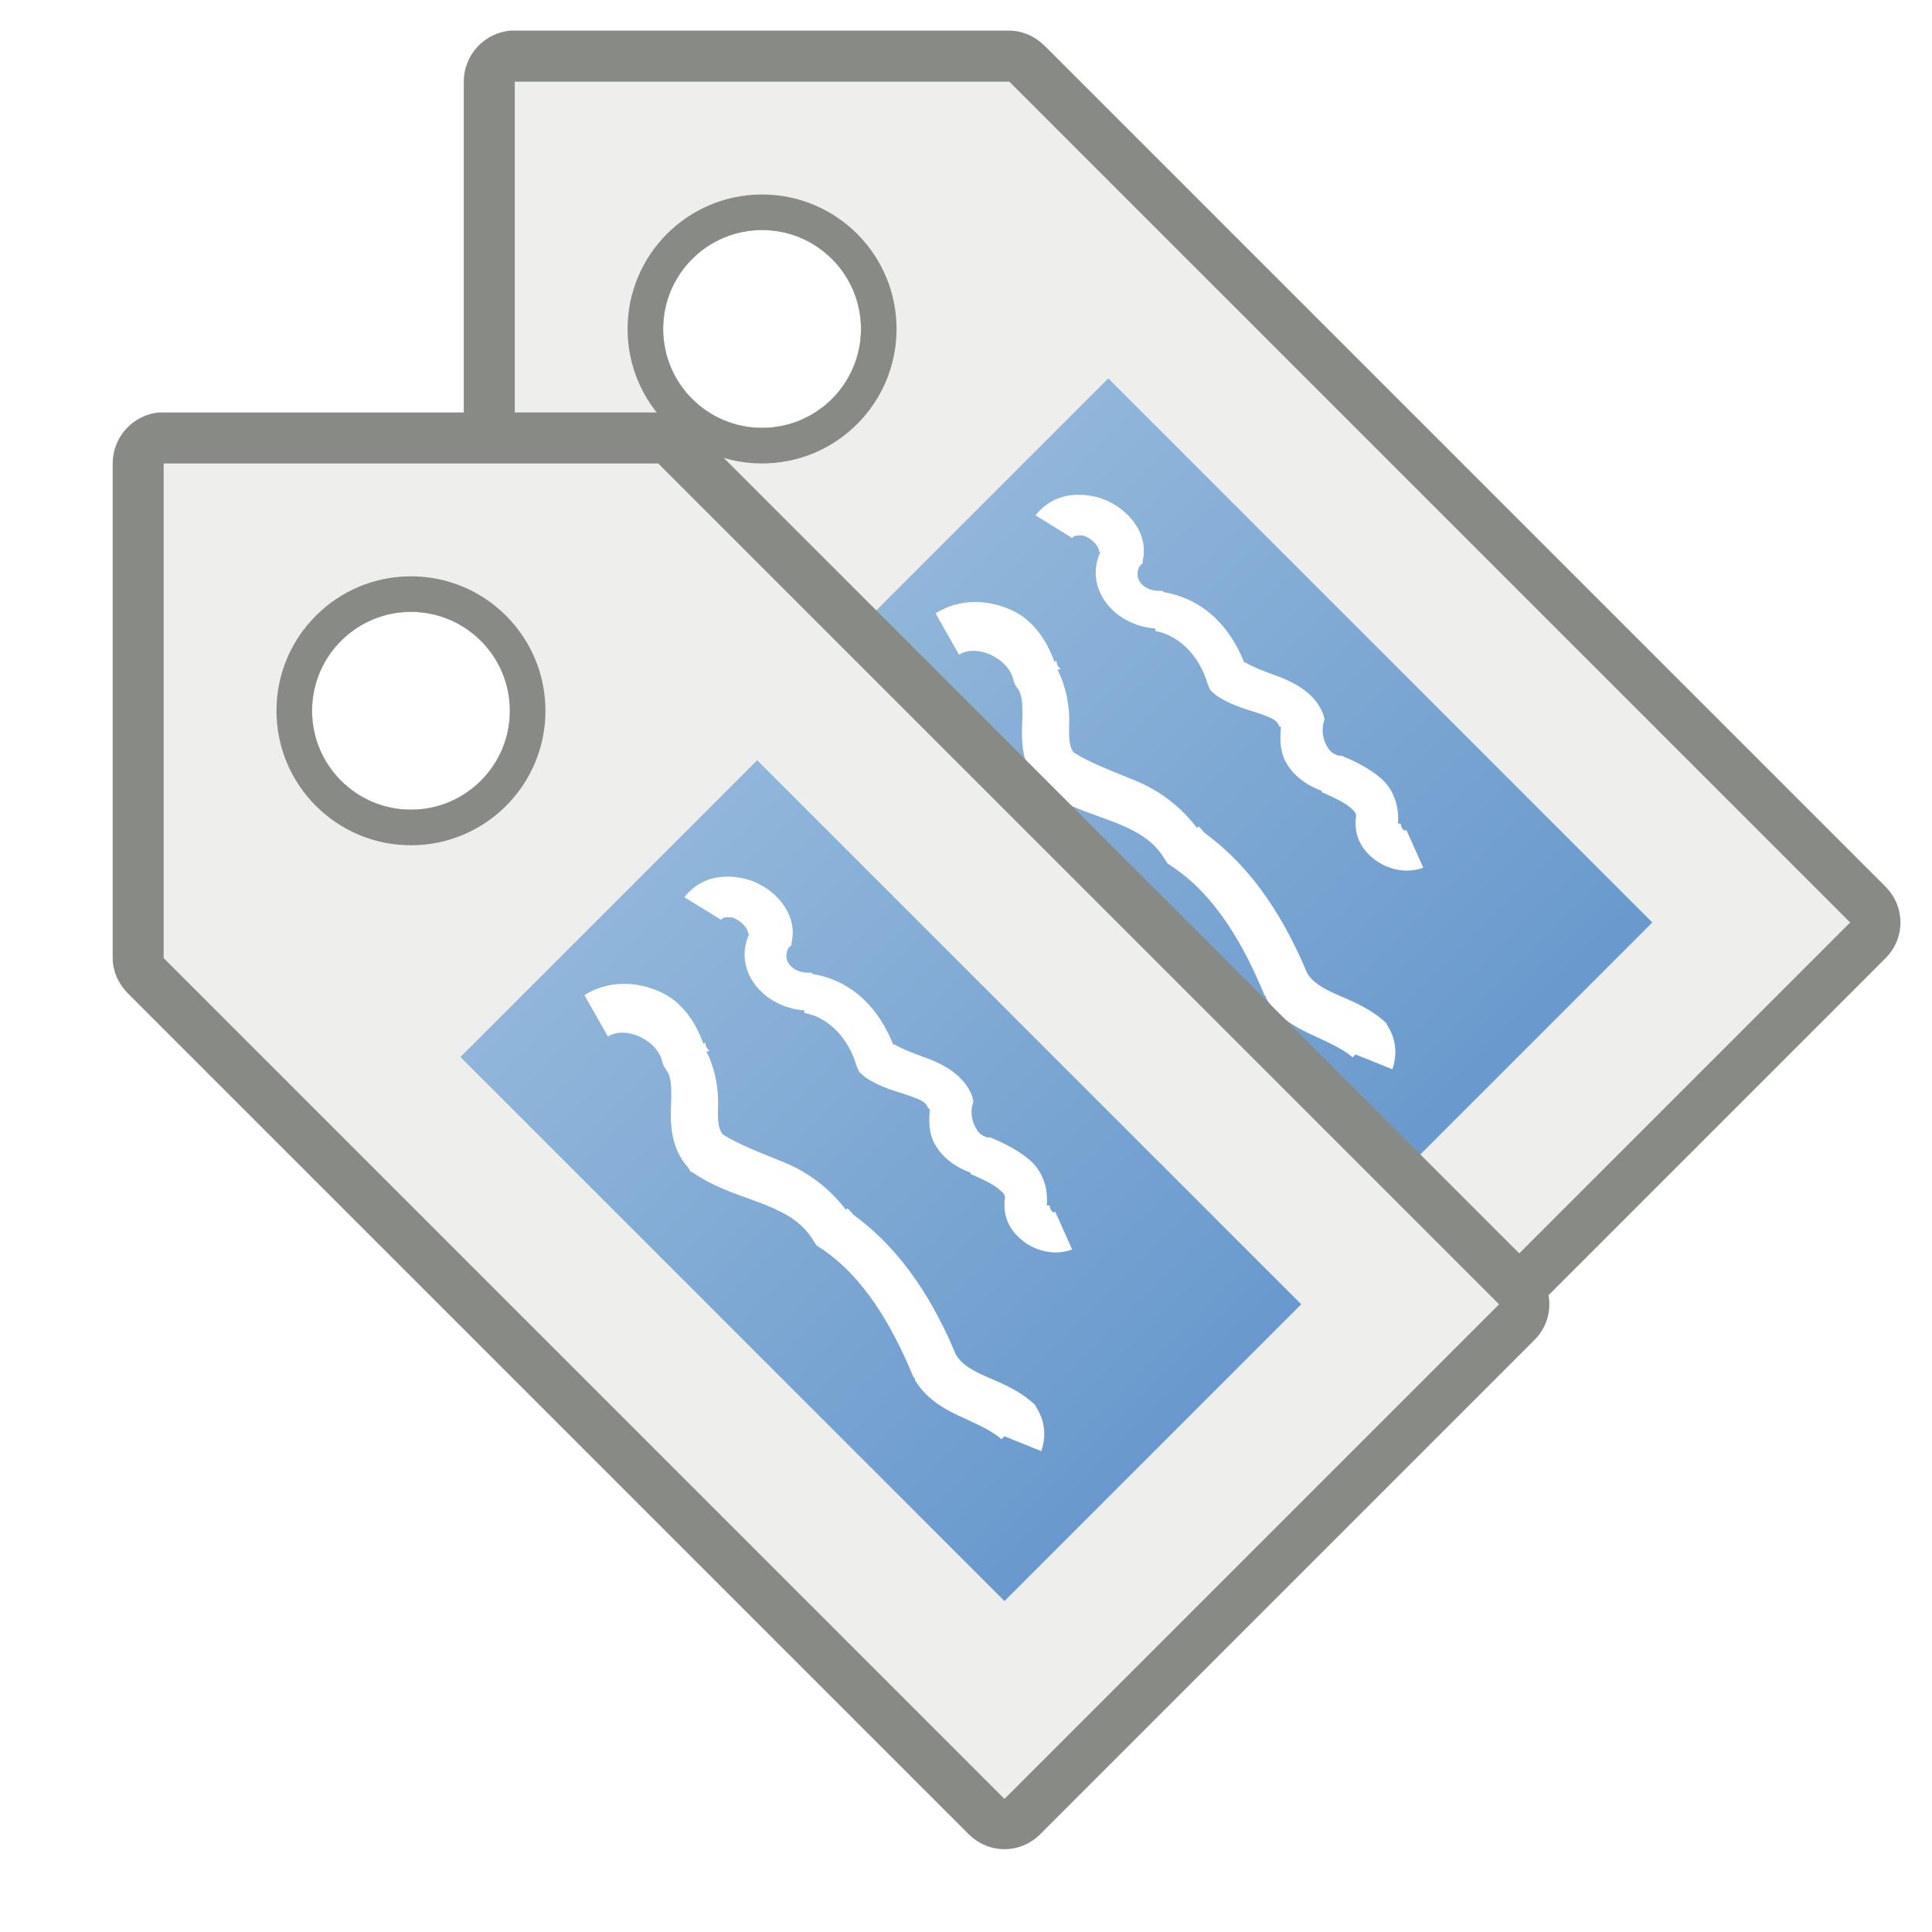 <?xml version="1.0" encoding="UTF-8" standalone="no"?>
<svg
   xmlns:dc="http://purl.org/dc/elements/1.1/"
   xmlns:cc="http://creativecommons.org/ns#"
   xmlns:rdf="http://www.w3.org/1999/02/22-rdf-syntax-ns#"
   xmlns:svg="http://www.w3.org/2000/svg"
   xmlns="http://www.w3.org/2000/svg"
   xmlns:xlink="http://www.w3.org/1999/xlink"
   xmlns:sodipodi="http://sodipodi.sourceforge.net/DTD/sodipodi-0.dtd"
   xmlns:inkscape="http://www.inkscape.org/namespaces/inkscape"
   id="svg2"
   viewBox="0 0 30 30"
   version="1.0"
   sodipodi:docname="indexes.svg"
   inkscape:version="1.0 (4035a4fb49, 2020-05-01)">
  <sodipodi:namedview
     pagecolor="#ffffff"
     bordercolor="#666666"
     borderopacity="1"
     objecttolerance="10"
     gridtolerance="10"
     guidetolerance="10"
     inkscape:pageopacity="0"
     inkscape:pageshadow="2"
     inkscape:window-width="640"
     inkscape:window-height="480"
     id="namedview16"
     showgrid="false"
     inkscape:zoom="16.8"
     inkscape:cx="25.454966"
     inkscape:cy="21.904622"
     inkscape:current-layer="layer1" />
  <defs
     id="defs4">
    <linearGradient
       id="linearGradient2399"
       y2="22"
       gradientUnits="userSpaceOnUse"
       x2="22"
       gradientTransform="translate(-0.493,-0.492)"
       y1="11"
       x1="11">
      <stop
         id="stop2430"
         stop-color="#91b6da"
         offset="0" />
      <stop
         id="stop2432"
         stop-color="#6999cd"
         offset="1" />
    </linearGradient>
    <linearGradient
       inkscape:collect="always"
       xlink:href="#linearGradient2399"
       id="linearGradient888"
       gradientUnits="userSpaceOnUse"
       gradientTransform="translate(-0.493,-0.492)"
       x1="11"
       y1="11"
       x2="22"
       y2="22" />
    <filter
       style="color-interpolation-filters:sRGB;"
       inkscape:label="Drop Shadow"
       id="filter1128">
      <feFlood
         flood-opacity="0.569"
         flood-color="rgb(0,0,0)"
         result="flood"
         id="feFlood1118" />
      <feComposite
         in="flood"
         in2="SourceGraphic"
         operator="in"
         result="composite1"
         id="feComposite1120" />
      <feGaussianBlur
         in="composite1"
         stdDeviation="1.5"
         result="blur"
         id="feGaussianBlur1122" />
      <feOffset
         dx="1"
         dy="-1"
         result="offset"
         id="feOffset1124" />
      <feComposite
         in="SourceGraphic"
         in2="offset"
         operator="over"
         result="composite2"
         id="feComposite1126" />
    </filter>
  </defs>
  <g
     id="layer1">
    <g
       id="g847"
       transform="matrix(0.768,0,0,0.768,6.836,0.11)">
      <path
         d="M 1.413,0.476 C 0.882,0.527 0.476,0.974 0.476,1.508 v 10 c 0.002,0.271 0.12,0.527 0.312,0.718 l 17,17 c 0.404,0.398 1.034,0.398 1.438,0 l 10,-10 c 0.397,-0.403 0.397,-1.033 0,-1.437 l -17,-17 c -0.192,-0.192 -0.447,-0.311 -0.719,-0.313 h -10 c -0.01,4.7e-4 -0.021,4.7e-4 -0.031,0 -0.031,-0.001 -0.031,-0.001 -0.062,0 z m 5.094,4.031 c 1.104,0 2,0.896 2,2 0,1.104 -0.896,2 -2,2 -1.104,0 -2,-0.896 -2,-2 0,-1.104 0.896,-2 2,-2 z"
         fill="#888a85"
         id="path2409" />
      <path
         d="m 1.507,1.508 v 10 l 17,17 10,-10 -17,-17 -10,-3e-4 z m 5,3 c 1.104,0 2,0.896 2,2 0,1.104 -0.896,2 -2,2 -1.104,0 -2,-0.896 -2,-2 0,-1.104 0.896,-2 2,-2 z"
         fill="#eeeeec"
         id="rect2397" />
      <path
         d="m 6.507,3.789 c -1.501,0 -2.719,1.217 -2.719,2.719 0,1.501 1.217,2.719 2.719,2.719 1.501,0 2.719,-1.217 2.719,-2.719 0,-1.501 -1.217,-2.719 -2.719,-2.719 z m 0,0.719 c 1.104,0 2,0.896 2,2 0,1.104 -0.896,2 -2,2 -1.104,0 -2,-0.896 -2,-2 0,-1.104 0.896,-2 2,-2 z"
         fill="#888a85"
         id="path2417" />
      <path
         fill="url(#linearGradient2399)"
         d="m 13.507,7.508 11,11 -6,6 -11,-11 6,-6 z"
         id="rect2419"
         style="fill:url(#linearGradient2399)" />
      <path
         fill-rule="evenodd"
         fill="#ffffff"
         d="m 12.75,9.87 c -0.275,0.031 -0.537,0.175 -0.713,0.407 l 0.741,0.458 c 0.042,-0.055 0.074,-0.046 0.114,-0.051 0.041,-0.004 0.091,-0.013 0.171,0.026 0.161,0.078 0.274,0.232 0.257,0.305 h 0.028 c -0.335,0.726 0.259,1.485 1.112,1.551 v 0.051 c 0.515,0.089 0.913,0.558 1.055,1.069 l 0.057,0.127 0.114,0.101 c 0.333,0.226 0.676,0.296 0.912,0.382 0.236,0.086 0.32,0.122 0.37,0.254 h 0.029 c -0.016,0.234 -0.028,0.46 0.085,0.687 0.132,0.265 0.398,0.486 0.741,0.61 v 0.026 c 0.021,0.007 0.036,0.019 0.057,0.025 0.192,0.083 0.405,0.188 0.513,0.28 0.119,0.102 0.14,0.131 0.114,0.254 v 0.102 c 0.01,0.294 0.156,0.532 0.399,0.712 0.243,0.181 0.619,0.287 0.969,0.153 l -0.342,-0.763 c -0.028,0.011 -0.021,0.026 -0.057,0 -0.035,-0.026 -0.056,-0.092 -0.057,-0.127 h -0.057 c 0.036,-0.368 -0.103,-0.712 -0.342,-0.916 -0.258,-0.22 -0.56,-0.359 -0.798,-0.458 H 18.165 C 18.012,15.09 17.961,15.011 17.909,14.906 17.856,14.801 17.823,14.662 17.852,14.499 l 0.028,-0.101 -0.028,-0.102 c -0.159,-0.424 -0.594,-0.647 -0.912,-0.763 -0.308,-0.112 -0.526,-0.199 -0.656,-0.28 -10e-4,-0.003 -0.027,0.004 -0.028,0 C 15.998,12.6 15.495,11.979 14.631,11.829 L 14.602,11.803 H 14.545 C 14.228,11.81 13.99,11.557 14.146,11.295 l 0.057,-0.051 V 11.193 C 14.323,10.669 13.958,10.212 13.519,9.998 13.3,9.89 13.024,9.839 12.75,9.87 Z"
         id="path3236" />
      <path
         fill-rule="evenodd"
         fill="#ffffff"
         d="m 11.558,12.196 c -0.477,-0.22 -1.051,-0.247 -1.544,0.06 l 0.475,0.838 c 0.371,-0.231 1.007,0.083 1.099,0.509 l 0.03,0.09 0.059,0.09 c 0.094,0.128 0.102,0.334 0.089,0.688 -0.013,0.355 -0.024,0.866 0.357,1.287 l 0.029,0.06 0.06,0.03 c 0.499,0.343 1.04,0.477 1.484,0.659 0.445,0.181 0.749,0.379 0.951,0.718 l 0.059,0.09 0.089,0.06 c 0.866,0.572 1.443,1.568 1.871,2.604 l 0.03,0.03 v 0.03 c 0.261,0.432 0.681,0.629 1.009,0.778 0.329,0.15 0.583,0.276 0.743,0.419 l 0.059,-0.06 0.743,0.3 c 0.092,-0.252 0.094,-0.583 -0.09,-0.868 l -0.029,-0.06 -0.03,-0.03 C 18.762,20.213 18.377,20.079 18.091,19.949 17.805,19.819 17.634,19.706 17.527,19.53 17.093,18.493 16.466,17.442 15.478,16.716 15.42,16.674 15.39,16.607 15.33,16.566 l -0.03,0.03 C 14.947,16.131 14.499,15.821 14.053,15.639 13.569,15.44 13.13,15.277 12.806,15.07 12.724,14.953 12.705,14.809 12.717,14.501 12.727,14.208 12.68,13.79 12.479,13.393 h 0.059 c -0.008,-0.038 -0.048,-0.052 -0.059,-0.089 -0.02,-0.033 -0.006,-0.058 -0.03,-0.09 l -0.029,0.03 c -0.16,-0.457 -0.443,-0.855 -0.862,-1.048 z"
         id="path3238" />
    </g>
    <g
       id="g847-7"
       transform="matrix(0.768,0,0,0.768,0.616,6.807)"
       style="filter:url(#filter1128)">
      <path
         d="M 1.413,0.476 C 0.882,0.527 0.476,0.974 0.476,1.508 v 10 c 0.002,0.271 0.12,0.527 0.312,0.718 l 17,17 c 0.404,0.398 1.034,0.398 1.438,0 l 10,-10 c 0.397,-0.403 0.397,-1.033 0,-1.437 l -17,-17 c -0.192,-0.192 -0.447,-0.311 -0.719,-0.313 h -10 c -0.01,4.7e-4 -0.021,4.7e-4 -0.031,0 -0.031,-0.001 -0.031,-0.001 -0.062,0 z m 5.094,4.031 c 1.104,0 2,0.896 2,2 0,1.104 -0.896,2 -2,2 -1.104,0 -2,-0.896 -2,-2 0,-1.104 0.896,-2 2,-2 z"
         fill="#888a85"
         id="path2409-6" />
      <path
         d="m 1.507,1.508 v 10 l 17,17 10,-10 -17,-17 -10,-3e-4 z m 5,3 c 1.104,0 2,0.896 2,2 0,1.104 -0.896,2 -2,2 -1.104,0 -2,-0.896 -2,-2 0,-1.104 0.896,-2 2,-2 z"
         fill="#eeeeec"
         id="rect2397-4" />
      <path
         d="m 6.507,3.789 c -1.501,0 -2.719,1.217 -2.719,2.719 0,1.501 1.217,2.719 2.719,2.719 1.501,0 2.719,-1.217 2.719,-2.719 0,-1.501 -1.217,-2.719 -2.719,-2.719 z m 0,0.719 c 1.104,0 2,0.896 2,2 0,1.104 -0.896,2 -2,2 -1.104,0 -2,-0.896 -2,-2 0,-1.104 0.896,-2 2,-2 z"
         fill="#888a85"
         id="path2417-2" />
      <path
         fill="url(#linearGradient2399)"
         d="m 13.507,7.508 11,11 -6,6 -11,-11 6,-6 z"
         id="rect2419-1"
         style="fill:url(#linearGradient888)" />
      <path
         fill-rule="evenodd"
         fill="#ffffff"
         d="m 12.75,9.87 c -0.275,0.031 -0.537,0.175 -0.713,0.407 l 0.741,0.458 c 0.042,-0.055 0.074,-0.046 0.114,-0.051 0.041,-0.004 0.091,-0.013 0.171,0.026 0.161,0.078 0.274,0.232 0.257,0.305 h 0.028 c -0.335,0.726 0.259,1.485 1.112,1.551 v 0.051 c 0.515,0.089 0.913,0.558 1.055,1.069 l 0.057,0.127 0.114,0.101 c 0.333,0.226 0.676,0.296 0.912,0.382 0.236,0.086 0.32,0.122 0.37,0.254 h 0.029 c -0.016,0.234 -0.028,0.46 0.085,0.687 0.132,0.265 0.398,0.486 0.741,0.61 v 0.026 c 0.021,0.007 0.036,0.019 0.057,0.025 0.192,0.083 0.405,0.188 0.513,0.28 0.119,0.102 0.14,0.131 0.114,0.254 v 0.102 c 0.01,0.294 0.156,0.532 0.399,0.712 0.243,0.181 0.619,0.287 0.969,0.153 l -0.342,-0.763 c -0.028,0.011 -0.021,0.026 -0.057,0 -0.035,-0.026 -0.056,-0.092 -0.057,-0.127 h -0.057 c 0.036,-0.368 -0.103,-0.712 -0.342,-0.916 -0.258,-0.22 -0.56,-0.359 -0.798,-0.458 H 18.165 C 18.012,15.09 17.961,15.011 17.909,14.906 17.856,14.801 17.823,14.662 17.852,14.499 l 0.028,-0.101 -0.028,-0.102 c -0.159,-0.424 -0.594,-0.647 -0.912,-0.763 -0.308,-0.112 -0.526,-0.199 -0.656,-0.28 -10e-4,-0.003 -0.027,0.004 -0.028,0 C 15.998,12.6 15.495,11.979 14.631,11.829 L 14.602,11.803 H 14.545 C 14.228,11.81 13.99,11.557 14.146,11.295 l 0.057,-0.051 V 11.193 C 14.323,10.669 13.958,10.212 13.519,9.998 13.3,9.89 13.024,9.839 12.75,9.87 Z"
         id="path3236-2" />
      <path
         fill-rule="evenodd"
         fill="#ffffff"
         d="m 11.558,12.196 c -0.477,-0.22 -1.051,-0.247 -1.544,0.06 l 0.475,0.838 c 0.371,-0.231 1.007,0.083 1.099,0.509 l 0.03,0.09 0.059,0.09 c 0.094,0.128 0.102,0.334 0.089,0.688 -0.013,0.355 -0.024,0.866 0.357,1.287 l 0.029,0.06 0.06,0.03 c 0.499,0.343 1.04,0.477 1.484,0.659 0.445,0.181 0.749,0.379 0.951,0.718 l 0.059,0.09 0.089,0.06 c 0.866,0.572 1.443,1.568 1.871,2.604 l 0.03,0.03 v 0.03 c 0.261,0.432 0.681,0.629 1.009,0.778 0.329,0.15 0.583,0.276 0.743,0.419 l 0.059,-0.06 0.743,0.3 c 0.092,-0.252 0.094,-0.583 -0.09,-0.868 l -0.029,-0.06 -0.03,-0.03 C 18.762,20.213 18.377,20.079 18.091,19.949 17.805,19.819 17.634,19.706 17.527,19.53 17.093,18.493 16.466,17.442 15.478,16.716 15.42,16.674 15.39,16.607 15.33,16.566 l -0.03,0.03 C 14.947,16.131 14.499,15.821 14.053,15.639 13.569,15.44 13.13,15.277 12.806,15.07 12.724,14.953 12.705,14.809 12.717,14.501 12.727,14.208 12.68,13.79 12.479,13.393 h 0.059 c -0.008,-0.038 -0.048,-0.052 -0.059,-0.089 -0.02,-0.033 -0.006,-0.058 -0.03,-0.09 l -0.029,0.03 c -0.16,-0.457 -0.443,-0.855 -0.862,-1.048 z"
         id="path3238-7" />
    </g>
  </g>
</svg>
